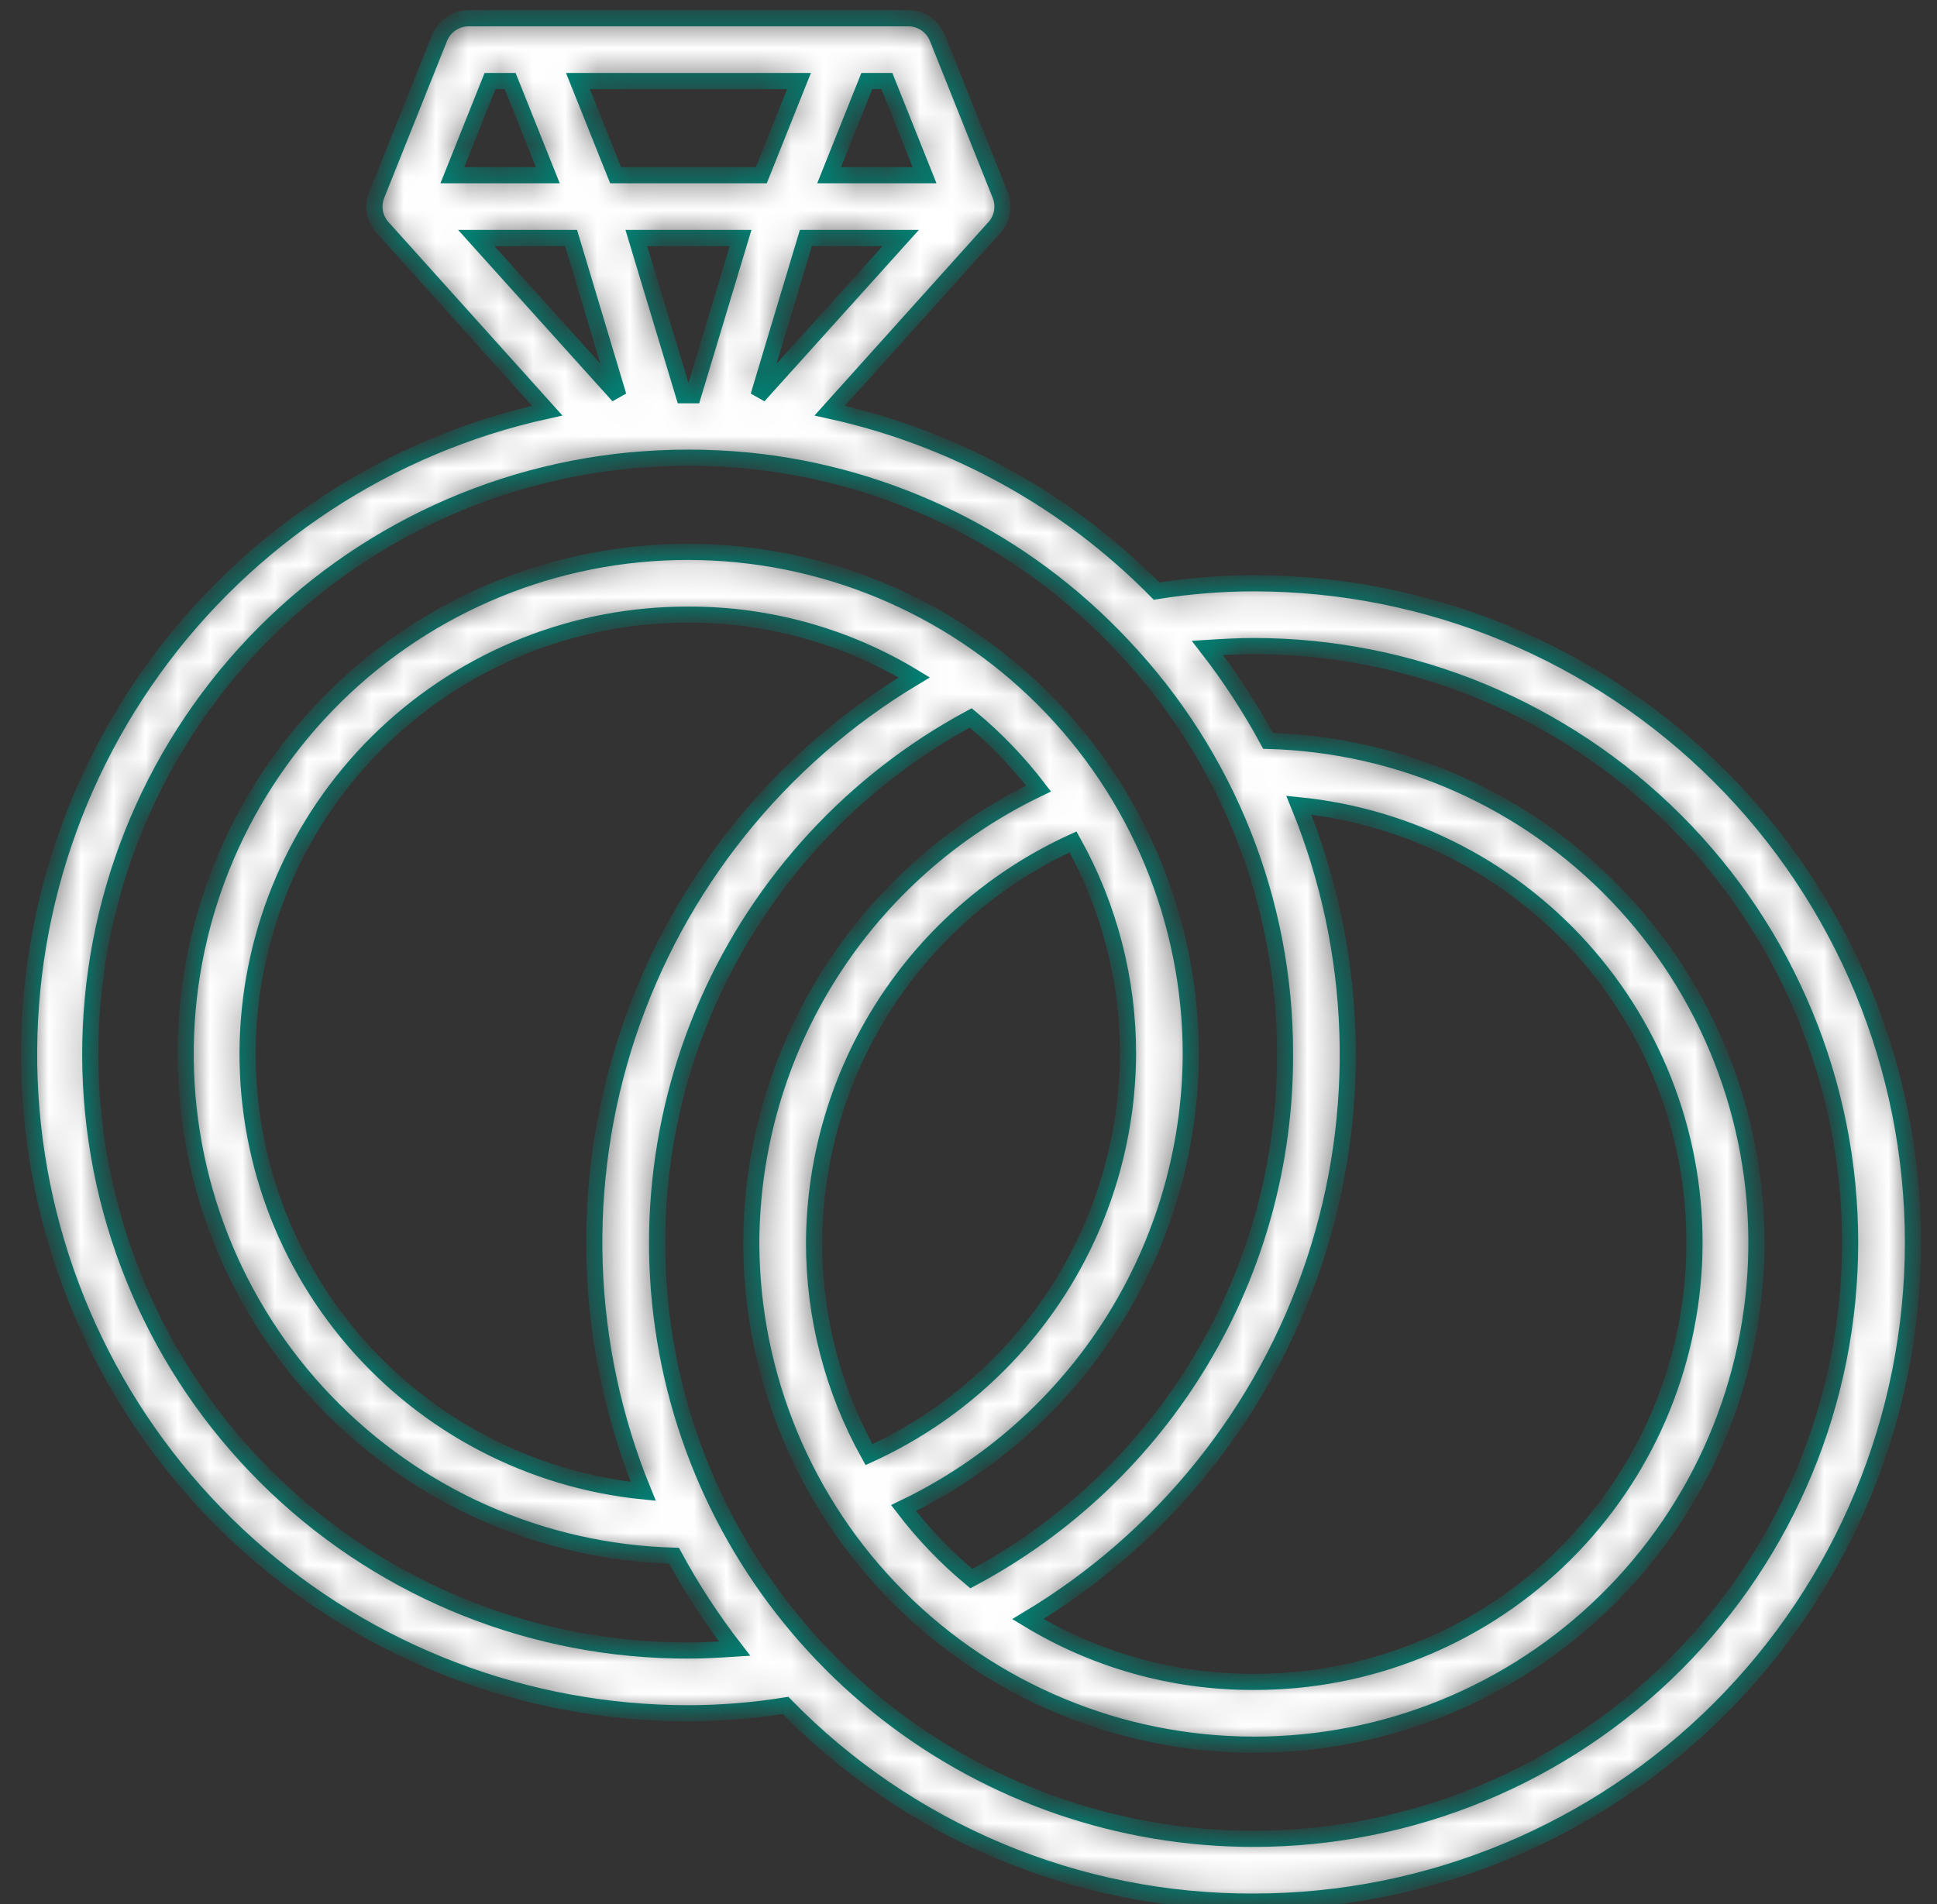 <svg width="60" height="59" viewBox="0 0 60 59" fill="none" xmlns="http://www.w3.org/2000/svg">
<rect x="0" y="0" width="60" height="59" fill="#333333" stroke="none"/>
<mask id="path-1-inside-1_10_304" fill="white">
<path d="M38.831 18.072C37.825 18.073 36.82 18.155 35.826 18.315C33.066 15.508 29.548 13.565 25.702 12.723L30.798 7.053C30.921 6.919 31.004 6.753 31.036 6.574C31.069 6.395 31.05 6.21 30.983 6.042L29.038 1.179C28.966 0.998 28.841 0.843 28.68 0.734C28.519 0.624 28.328 0.566 28.134 0.566H14.518C14.323 0.566 14.133 0.624 13.972 0.734C13.81 0.843 13.686 0.998 13.614 1.179L11.668 6.042C11.601 6.21 11.583 6.395 11.615 6.574C11.648 6.753 11.73 6.919 11.853 7.053L16.949 12.723C12.031 13.8 7.684 16.657 4.743 20.744C1.803 24.832 0.477 29.862 1.02 34.867C1.562 39.873 3.936 44.502 7.684 47.864C11.432 51.227 16.291 53.085 21.326 53.083C22.332 53.081 23.337 53 24.331 52.84C26.217 54.773 28.473 56.307 30.964 57.351C33.455 58.396 36.13 58.928 38.831 58.918C44.248 58.918 49.443 56.766 53.273 52.936C57.103 49.106 59.255 43.911 59.255 38.495C59.255 33.078 57.103 27.884 53.273 24.054C49.443 20.224 44.248 18.072 38.831 18.072ZM26.85 2.511H27.472L28.639 5.429H25.683L26.85 2.511ZM27.9 7.374L23.494 12.266L24.963 7.374H27.9ZM24.749 2.511L23.582 5.429H19.07L17.902 2.511H24.749ZM22.94 7.374L21.472 12.246H21.18L19.711 7.374H22.94ZM15.179 2.511H15.802L16.969 5.429H14.012L15.179 2.511ZM14.752 7.374H17.689L19.157 12.266L14.752 7.374ZM21.326 51.138C16.576 51.151 12.004 49.335 8.558 46.067C5.112 42.798 3.056 38.328 2.819 33.585C2.581 28.841 4.179 24.188 7.281 20.591C10.383 16.995 14.751 14.731 19.478 14.269C20.707 14.152 21.945 14.152 23.174 14.269C27.608 14.713 31.731 16.752 34.776 20.007C38.014 23.423 39.814 27.953 39.804 32.66C39.816 35.996 38.918 39.273 37.206 42.136C35.494 45 33.033 47.342 30.088 48.911C29.308 48.262 28.604 47.528 27.988 46.723C30.642 45.451 32.884 43.457 34.458 40.97C36.032 38.483 36.873 35.603 36.886 32.66C36.882 28.534 35.241 24.579 32.324 21.662C29.406 18.745 25.451 17.104 21.326 17.099C17.236 17.093 13.308 18.699 10.393 21.568C7.478 24.438 5.811 28.34 5.752 32.429C5.693 36.519 7.247 40.467 10.079 43.419C12.91 46.371 16.79 48.089 20.878 48.201C21.424 49.21 22.052 50.173 22.755 51.08C22.289 51.109 21.812 51.138 21.326 51.138ZM40.232 24.948C43.711 25.297 46.923 26.971 49.201 29.624C51.48 32.276 52.65 35.704 52.47 39.196C52.29 42.688 50.773 45.977 48.234 48.382C45.695 50.786 42.328 52.121 38.831 52.11C36.366 52.118 33.946 51.445 31.839 50.165C36.02 47.658 39.165 43.736 40.705 39.111C42.245 34.485 42.077 29.46 40.232 24.948ZM26.918 45.069C25.798 43.059 25.212 40.796 25.216 38.495C25.229 35.876 25.991 33.316 27.413 31.117C28.835 28.918 30.857 27.172 33.239 26.085C34.359 28.095 34.945 30.359 34.941 32.66C34.928 35.278 34.166 37.839 32.744 40.038C31.322 42.237 29.3 43.983 26.918 45.069ZM19.925 46.207C16.446 45.858 13.234 44.184 10.956 41.531C8.678 38.878 7.507 35.451 7.687 31.959C7.867 28.466 9.384 25.177 11.923 22.773C14.462 20.369 17.829 19.034 21.326 19.044C23.791 19.036 26.211 19.709 28.318 20.989C24.137 23.497 20.992 27.418 19.452 32.044C17.913 36.67 18.08 41.694 19.925 46.207ZM38.831 56.973C34.718 56.975 30.721 55.604 27.476 53.077C24.23 50.55 21.921 47.012 20.915 43.024C19.909 39.035 20.263 34.825 21.921 31.061C23.579 27.296 26.447 24.193 30.069 22.244C30.849 22.892 31.553 23.627 32.169 24.432C29.515 25.704 27.273 27.698 25.699 30.185C24.125 32.672 23.284 35.552 23.271 38.495C23.276 42.62 24.916 46.576 27.834 49.493C30.751 52.41 34.706 54.051 38.831 54.056C42.922 54.061 46.849 52.456 49.764 49.586C52.679 46.717 54.347 42.815 54.405 38.725C54.464 34.636 52.91 30.687 50.078 27.735C47.247 24.784 43.367 23.066 39.279 22.954C38.733 21.944 38.105 20.982 37.402 20.075C37.869 20.046 38.345 20.017 38.831 20.017C43.732 20.017 48.432 21.964 51.897 25.429C55.363 28.894 57.309 33.594 57.309 38.495C57.309 43.396 55.363 48.096 51.897 51.561C48.432 55.026 43.732 56.973 38.831 56.973Z"/>
</mask>
<path d="M38.831 18.072C37.825 18.073 36.82 18.155 35.826 18.315C33.066 15.508 29.548 13.565 25.702 12.723L30.798 7.053C30.921 6.919 31.004 6.753 31.036 6.574C31.069 6.395 31.05 6.21 30.983 6.042L29.038 1.179C28.966 0.998 28.841 0.843 28.68 0.734C28.519 0.624 28.328 0.566 28.134 0.566H14.518C14.323 0.566 14.133 0.624 13.972 0.734C13.81 0.843 13.686 0.998 13.614 1.179L11.668 6.042C11.601 6.21 11.583 6.395 11.615 6.574C11.648 6.753 11.73 6.919 11.853 7.053L16.949 12.723C12.031 13.8 7.684 16.657 4.743 20.744C1.803 24.832 0.477 29.862 1.02 34.867C1.562 39.873 3.936 44.502 7.684 47.864C11.432 51.227 16.291 53.085 21.326 53.083C22.332 53.081 23.337 53 24.331 52.84C26.217 54.773 28.473 56.307 30.964 57.351C33.455 58.396 36.13 58.928 38.831 58.918C44.248 58.918 49.443 56.766 53.273 52.936C57.103 49.106 59.255 43.911 59.255 38.495C59.255 33.078 57.103 27.884 53.273 24.054C49.443 20.224 44.248 18.072 38.831 18.072ZM26.85 2.511H27.472L28.639 5.429H25.683L26.85 2.511ZM27.9 7.374L23.494 12.266L24.963 7.374H27.9ZM24.749 2.511L23.582 5.429H19.07L17.902 2.511H24.749ZM22.94 7.374L21.472 12.246H21.18L19.711 7.374H22.94ZM15.179 2.511H15.802L16.969 5.429H14.012L15.179 2.511ZM14.752 7.374H17.689L19.157 12.266L14.752 7.374ZM21.326 51.138C16.576 51.151 12.004 49.335 8.558 46.067C5.112 42.798 3.056 38.328 2.819 33.585C2.581 28.841 4.179 24.188 7.281 20.591C10.383 16.995 14.751 14.731 19.478 14.269C20.707 14.152 21.945 14.152 23.174 14.269C27.608 14.713 31.731 16.752 34.776 20.007C38.014 23.423 39.814 27.953 39.804 32.66C39.816 35.996 38.918 39.273 37.206 42.136C35.494 45 33.033 47.342 30.088 48.911C29.308 48.262 28.604 47.528 27.988 46.723C30.642 45.451 32.884 43.457 34.458 40.97C36.032 38.483 36.873 35.603 36.886 32.66C36.882 28.534 35.241 24.579 32.324 21.662C29.406 18.745 25.451 17.104 21.326 17.099C17.236 17.093 13.308 18.699 10.393 21.568C7.478 24.438 5.811 28.34 5.752 32.429C5.693 36.519 7.247 40.467 10.079 43.419C12.91 46.371 16.79 48.089 20.878 48.201C21.424 49.21 22.052 50.173 22.755 51.08C22.289 51.109 21.812 51.138 21.326 51.138ZM40.232 24.948C43.711 25.297 46.923 26.971 49.201 29.624C51.48 32.276 52.65 35.704 52.47 39.196C52.29 42.688 50.773 45.977 48.234 48.382C45.695 50.786 42.328 52.121 38.831 52.11C36.366 52.118 33.946 51.445 31.839 50.165C36.02 47.658 39.165 43.736 40.705 39.111C42.245 34.485 42.077 29.46 40.232 24.948ZM26.918 45.069C25.798 43.059 25.212 40.796 25.216 38.495C25.229 35.876 25.991 33.316 27.413 31.117C28.835 28.918 30.857 27.172 33.239 26.085C34.359 28.095 34.945 30.359 34.941 32.66C34.928 35.278 34.166 37.839 32.744 40.038C31.322 42.237 29.3 43.983 26.918 45.069ZM19.925 46.207C16.446 45.858 13.234 44.184 10.956 41.531C8.678 38.878 7.507 35.451 7.687 31.959C7.867 28.466 9.384 25.177 11.923 22.773C14.462 20.369 17.829 19.034 21.326 19.044C23.791 19.036 26.211 19.709 28.318 20.989C24.137 23.497 20.992 27.418 19.452 32.044C17.913 36.67 18.08 41.694 19.925 46.207ZM38.831 56.973C34.718 56.975 30.721 55.604 27.476 53.077C24.23 50.55 21.921 47.012 20.915 43.024C19.909 39.035 20.263 34.825 21.921 31.061C23.579 27.296 26.447 24.193 30.069 22.244C30.849 22.892 31.553 23.627 32.169 24.432C29.515 25.704 27.273 27.698 25.699 30.185C24.125 32.672 23.284 35.552 23.271 38.495C23.276 42.62 24.916 46.576 27.834 49.493C30.751 52.41 34.706 54.051 38.831 54.056C42.922 54.061 46.849 52.456 49.764 49.586C52.679 46.717 54.347 42.815 54.405 38.725C54.464 34.636 52.91 30.687 50.078 27.735C47.247 24.784 43.367 23.066 39.279 22.954C38.733 21.944 38.105 20.982 37.402 20.075C37.869 20.046 38.345 20.017 38.831 20.017C43.732 20.017 48.432 21.964 51.897 25.429C55.363 28.894 57.309 33.594 57.309 38.495C57.309 43.396 55.363 48.096 51.897 51.561C48.432 55.026 43.732 56.973 38.831 56.973Z" fill="white" stroke="#008275" stroke-width="0.5" mask="url(#path-1-inside-1_10_304)"/>
</svg>
